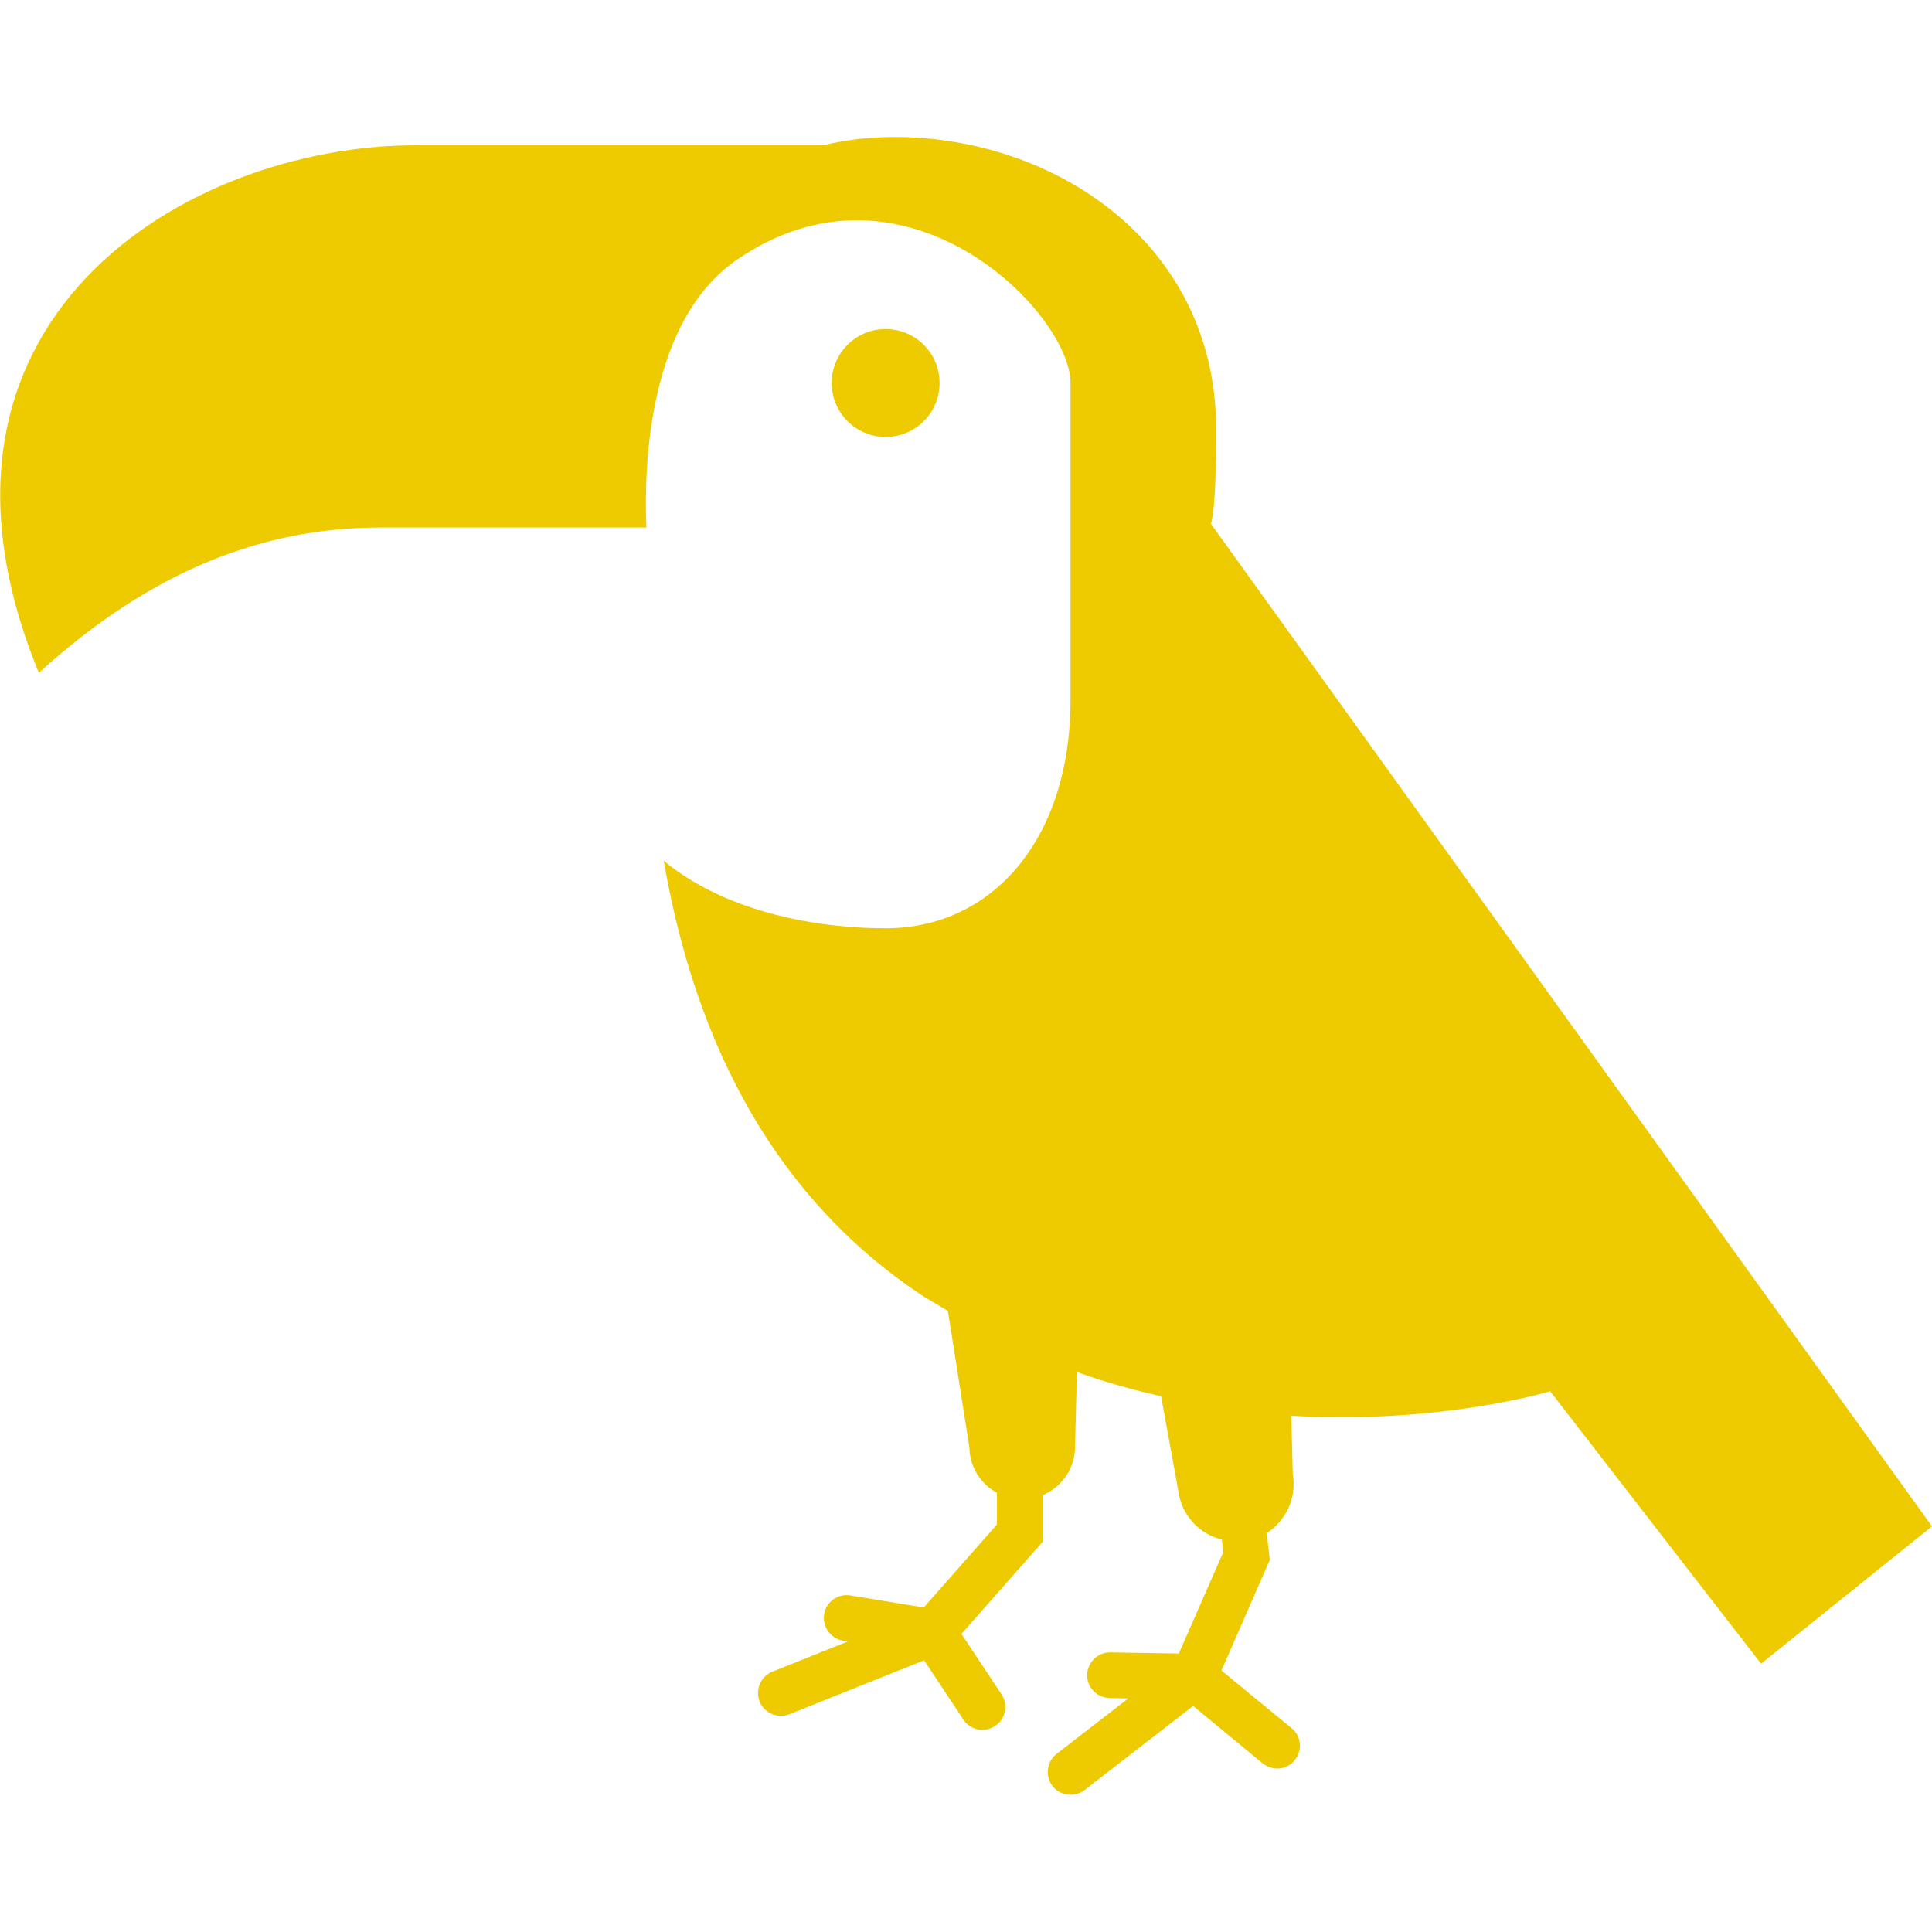 <?xml version="1.0" encoding="utf-8"?>
<!-- Generator: Adobe Illustrator 21.0.0, SVG Export Plug-In . SVG Version: 6.00 Build 0)  -->
<svg version="1.1" id="_x32_" xmlns="http://www.w3.org/2000/svg" xmlns:xlink="http://www.w3.org/1999/xlink" x="0px" y="0px"
	 viewBox="0 0 512 512" style="enable-background:new 0 0 512 512;" xml:space="preserve">
<style type="text/css">
	.st0{fill:#EDCB00;}
</style>
<g>
	<path class="st0" d="M320.9,138.8c0,0,1.4-2.3,1.4-24.9c0-49.7-43.2-77.6-85.2-77.6c-6.9,0-13.1,0.8-19,2.2c-4,0-66.9,0-107.9,0
		c-61.2,0-138.2,46.7-99.9,139.8c30.1-27.4,59.9-38.5,90.5-38.5c15.3,0,44.8,0,70.5,0c-0.7-16.8,0.6-54.8,23.9-70.9
		c44.6-30.8,88.5,14,88.5,32.6c0,18.6,0,46.6,0,83.9s-21,60.6-48.9,60.6c-20.5,0-43.5-5.1-58.9-17.9c9.9,57.4,35.7,93.1,67.4,114.5
		c2.6,1.8,5.3,3.2,7.9,4.8l5.7,36.2c0.1,5.2,3,9.7,7.3,12l0,8.4l-19.4,22l-19.5-3.2c-3.3-0.5-6.4,1.7-6.9,5c-0.5,3.3,1.7,6.4,5,7
		l1.3,0.2l-20,8c-3.1,1.2-4.6,4.8-3.4,7.9c1.2,3.1,4.8,4.6,7.9,3.4l35.7-14.3l10.4,15.7c1.8,2.8,5.6,3.6,8.4,1.7
		c2.8-1.8,3.6-5.6,1.7-8.4l-10.6-16l21.6-24.5l0-12.3c5.1-2.2,8.6-7.2,8.5-13.1l0.5-19.5c7.5,2.7,15,4.8,22.3,6.4l4.7,25.9
		c1.1,6.1,5.7,10.7,11.4,12.1l0.4,3.3l-11.8,26.9l-18.1-0.3c-3.3-0.1-6.1,2.6-6.2,5.9c-0.1,3.4,2.6,6.1,6,6.2v0l4.9,0.1l-19,14.7
		c-2.6,2-3.1,5.9-1.1,8.5c2,2.6,5.9,3.1,8.5,1.1v0l28.8-22.3l18.4,15.2c2.6,2.1,6.4,1.8,8.5-0.8c2.1-2.6,1.8-6.4-0.8-8.5l-18.6-15.3
		l12.8-29.3l-0.8-7.1c5.1-3.3,8-9.4,6.9-15.7l-0.4-15.4c39.6,2.3,68.6-6.5,68.6-6.5l55.9,72.2l45.3-36.4L320.9,138.8z"/>
	<path class="st0" d="M249,101.5c0,7.9-6.4,14.3-14.3,14.3c-7.9,0-14.3-6.4-14.3-14.3c0-7.9,6.4-14.3,14.3-14.3
		C242.6,87.2,249,93.6,249,101.5z"/>
</g>
</svg>
